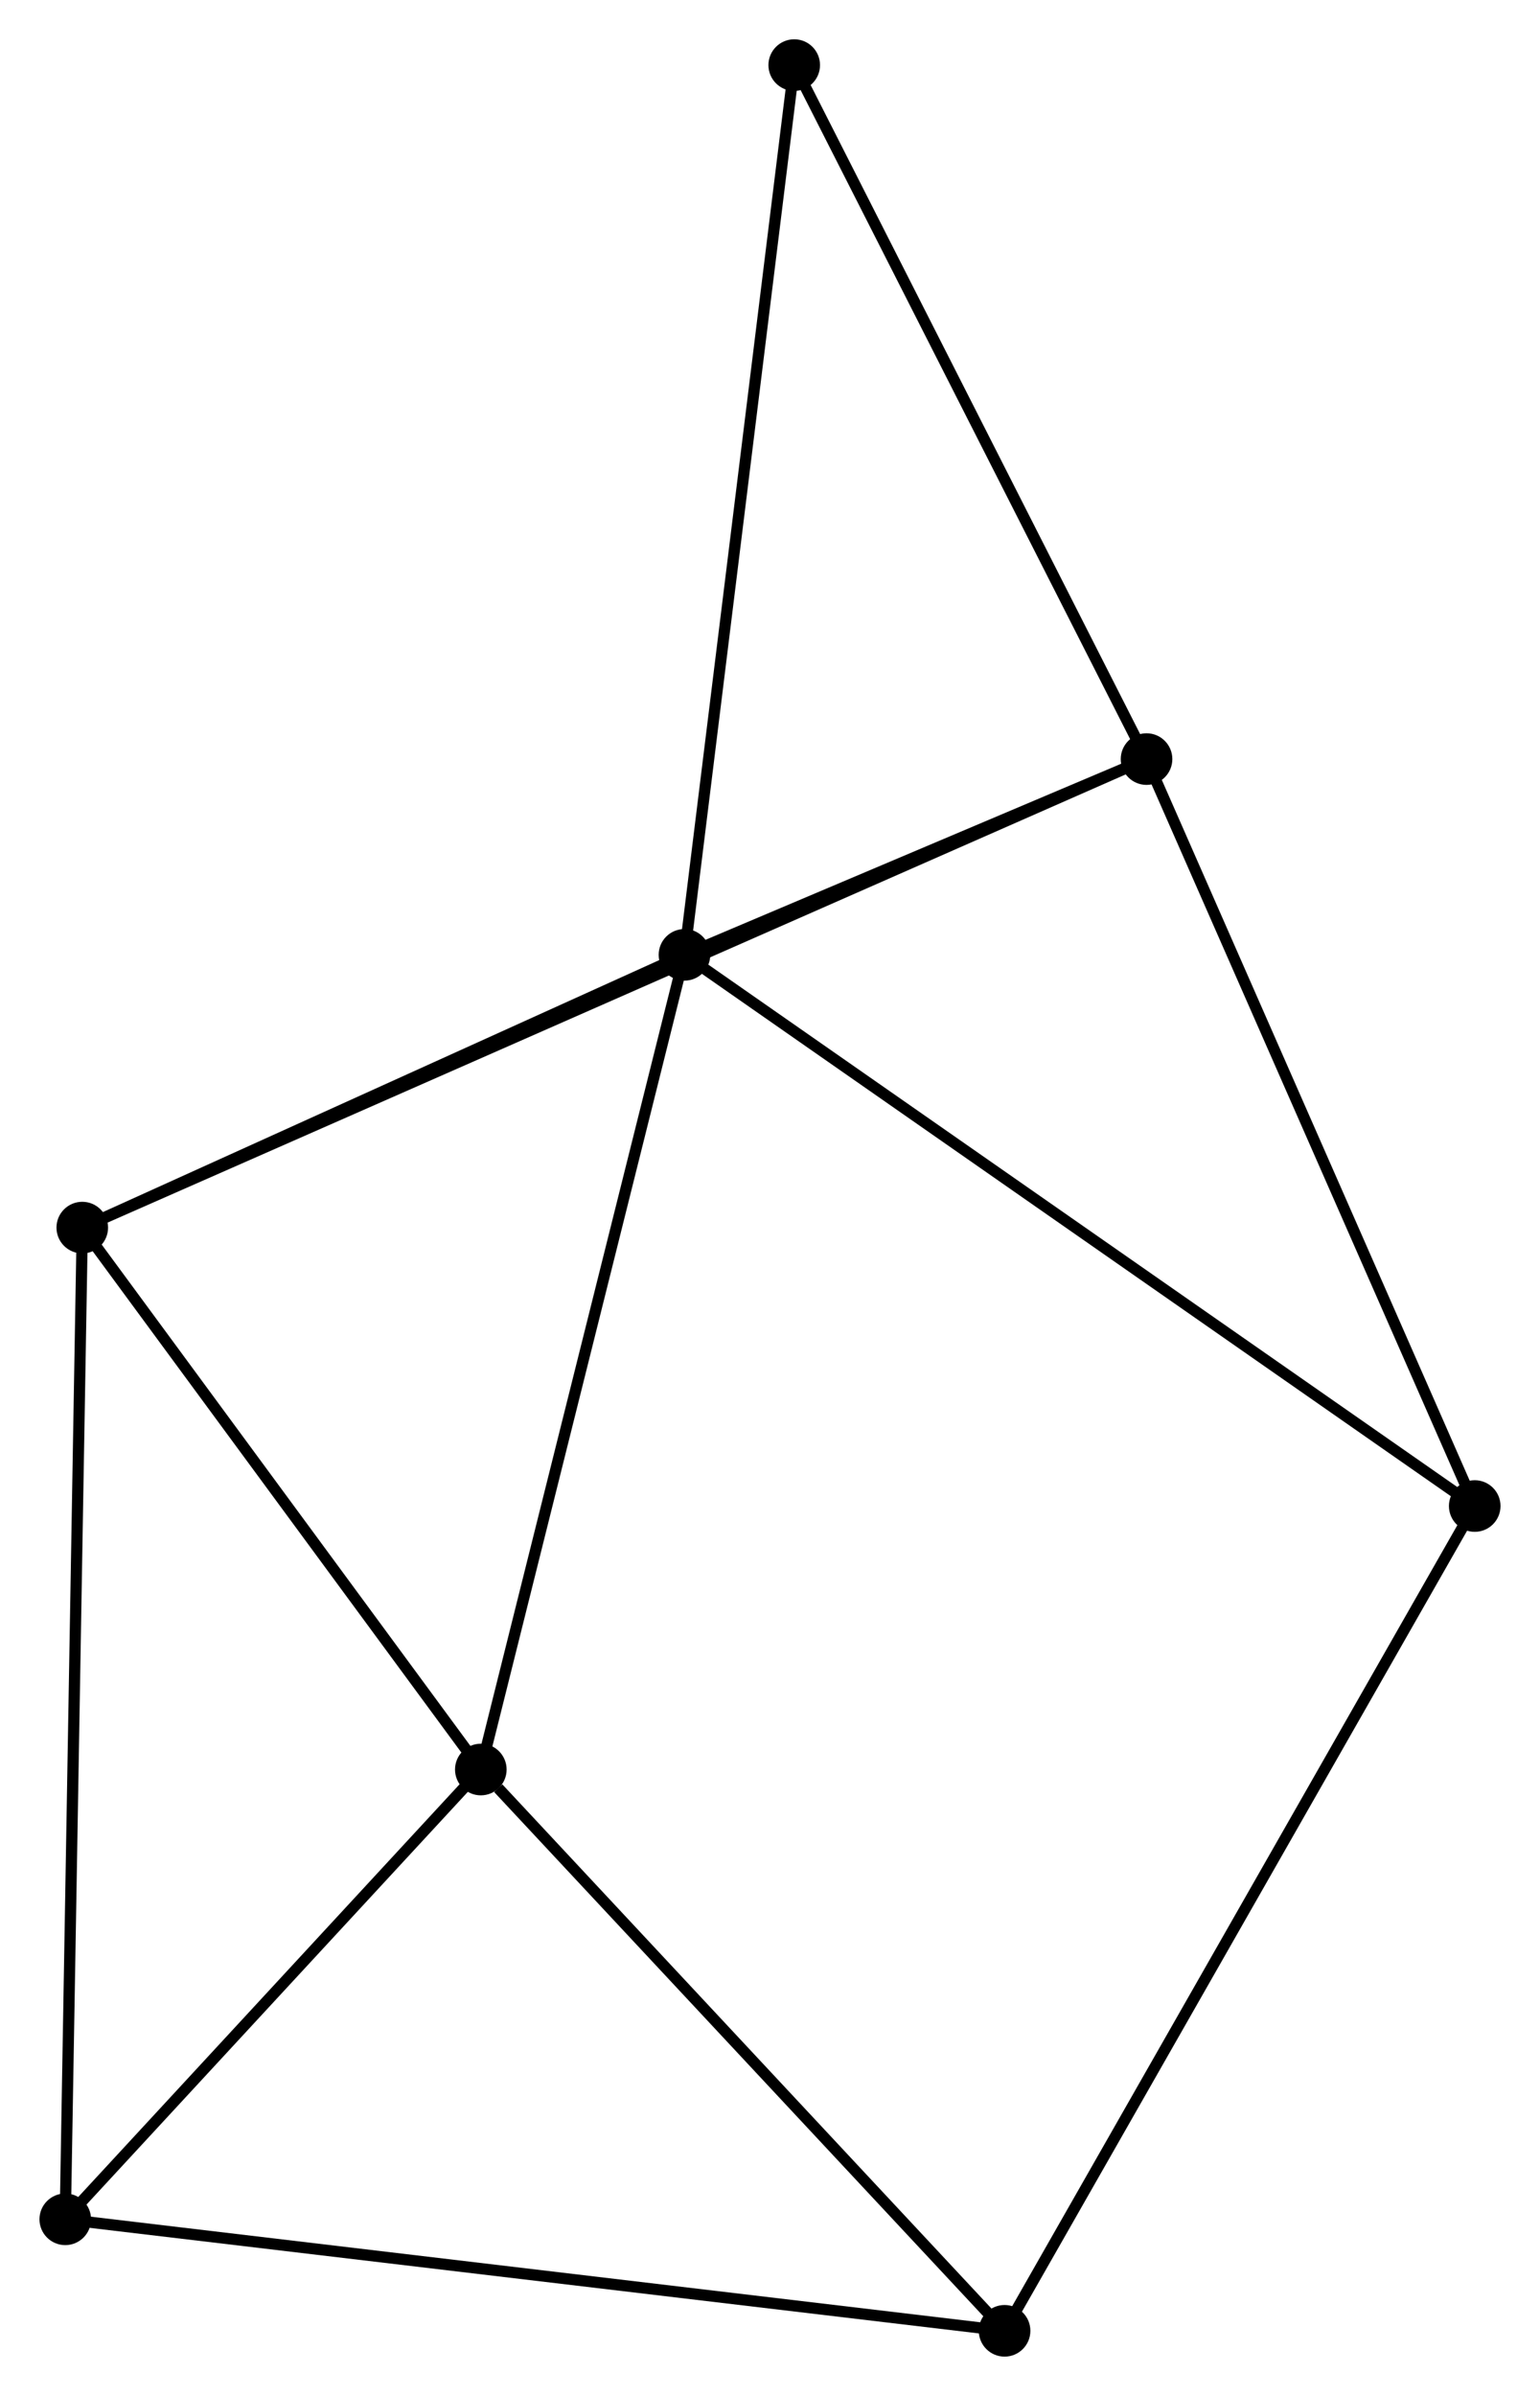 <?xml version="1.0" encoding="UTF-8" standalone="no"?>
<!DOCTYPE svg PUBLIC "-//W3C//DTD SVG 1.1//EN"
 "http://www.w3.org/Graphics/SVG/1.1/DTD/svg11.dtd">
<!-- Generated by graphviz version 2.36.0 (20140111.2315)
 -->
<!-- Title: %3 Pages: 1 -->
<svg width="137pt" height="213pt"
 viewBox="0.00 0.00 137.27 213.48" xmlns="http://www.w3.org/2000/svg" xmlns:xlink="http://www.w3.org/1999/xlink">
<g id="graph0" class="graph" transform="scale(1 1) rotate(0) translate(4 209.48)">
<title>%3</title>
<!-- 0 -->
<g id="node1" class="node"><title>0</title>
<ellipse fill="black" stroke="black" cx="57.009" cy="-124.403" rx="1.8" ry="1.8"/>
</g>
<!-- 1 -->
<g id="node2" class="node"><title>1</title>
<ellipse fill="black" stroke="black" cx="98.208" cy="-141.844" rx="1.8" ry="1.8"/>
</g>
<!-- 0&#45;&#45;1 -->
<g id="edge1" class="edge"><title>0&#45;&#45;1</title>
<path fill="none" stroke="black" d="M58.779,-125.152C65.556,-128.021 89.805,-138.286 96.49,-141.117"/>
</g>
<!-- 2 -->
<g id="node3" class="node"><title>2</title>
<ellipse fill="black" stroke="black" cx="38.851" cy="-51.812" rx="1.8" ry="1.8"/>
</g>
<!-- 0&#45;&#45;2 -->
<g id="edge2" class="edge"><title>0&#45;&#45;2</title>
<path fill="none" stroke="black" d="M56.56,-122.609C54.07,-112.653 41.969,-64.274 39.351,-53.81"/>
</g>
<!-- 3 -->
<g id="node4" class="node"><title>3</title>
<ellipse fill="black" stroke="black" cx="3.316" cy="-100.098" rx="1.8" ry="1.8"/>
</g>
<!-- 0&#45;&#45;3 -->
<g id="edge3" class="edge"><title>0&#45;&#45;3</title>
<path fill="none" stroke="black" d="M55.223,-123.594C47.071,-119.904 13.444,-104.682 5.164,-100.935"/>
</g>
<!-- 5 -->
<g id="node5" class="node"><title>5</title>
<ellipse fill="black" stroke="black" cx="127.469" cy="-75.29" rx="1.8" ry="1.8"/>
</g>
<!-- 0&#45;&#45;5 -->
<g id="edge4" class="edge"><title>0&#45;&#45;5</title>
<path fill="none" stroke="black" d="M58.751,-123.189C68.499,-116.394 116.2,-83.146 125.788,-76.462"/>
</g>
<!-- 7 -->
<g id="node6" class="node"><title>7</title>
<ellipse fill="black" stroke="black" cx="66.795" cy="-203.68" rx="1.8" ry="1.8"/>
</g>
<!-- 0&#45;&#45;7 -->
<g id="edge5" class="edge"><title>0&#45;&#45;7</title>
<path fill="none" stroke="black" d="M57.251,-126.363C58.605,-137.331 65.23,-191 66.562,-201.789"/>
</g>
<!-- 1&#45;&#45;3 -->
<g id="edge6" class="edge"><title>1&#45;&#45;3</title>
<path fill="none" stroke="black" d="M96.226,-140.972C83.77,-135.492 16.458,-105.88 4.981,-100.83"/>
</g>
<!-- 1&#45;&#45;5 -->
<g id="edge7" class="edge"><title>1&#45;&#45;5</title>
<path fill="none" stroke="black" d="M99.052,-139.924C103.325,-130.205 122.528,-86.53 126.677,-77.092"/>
</g>
<!-- 1&#45;&#45;7 -->
<g id="edge8" class="edge"><title>1&#45;&#45;7</title>
<path fill="none" stroke="black" d="M97.302,-143.628C92.715,-152.658 72.1,-193.237 67.645,-202.006"/>
</g>
<!-- 2&#45;&#45;3 -->
<g id="edge9" class="edge"><title>2&#45;&#45;3</title>
<path fill="none" stroke="black" d="M37.669,-53.418C32.274,-60.749 10.019,-90.99 4.539,-98.436"/>
</g>
<!-- 4 -->
<g id="node7" class="node"><title>4</title>
<ellipse fill="black" stroke="black" cx="1.8" cy="-11.736" rx="1.8" ry="1.8"/>
</g>
<!-- 2&#45;&#45;4 -->
<g id="edge10" class="edge"><title>2&#45;&#45;4</title>
<path fill="none" stroke="black" d="M37.619,-50.478C31.993,-44.394 8.789,-19.296 3.075,-13.116"/>
</g>
<!-- 6 -->
<g id="node8" class="node"><title>6</title>
<ellipse fill="black" stroke="black" cx="85.551" cy="-1.8" rx="1.8" ry="1.8"/>
</g>
<!-- 2&#45;&#45;6 -->
<g id="edge11" class="edge"><title>2&#45;&#45;6</title>
<path fill="none" stroke="black" d="M40.405,-50.148C47.622,-42.419 77.794,-10.107 84.308,-3.131"/>
</g>
<!-- 3&#45;&#45;4 -->
<g id="edge12" class="edge"><title>3&#45;&#45;4</title>
<path fill="none" stroke="black" d="M3.285,-98.252C3.087,-86.753 2.028,-25.042 1.831,-13.572"/>
</g>
<!-- 5&#45;&#45;6 -->
<g id="edge14" class="edge"><title>5&#45;&#45;6</title>
<path fill="none" stroke="black" d="M126.433,-73.474C120.634,-63.306 92.255,-13.554 86.551,-3.553"/>
</g>
<!-- 4&#45;&#45;6 -->
<g id="edge13" class="edge"><title>4&#45;&#45;6</title>
<path fill="none" stroke="black" d="M3.87,-11.491C15.457,-10.116 72.156,-3.389 83.553,-2.037"/>
</g>
</g>
</svg>
